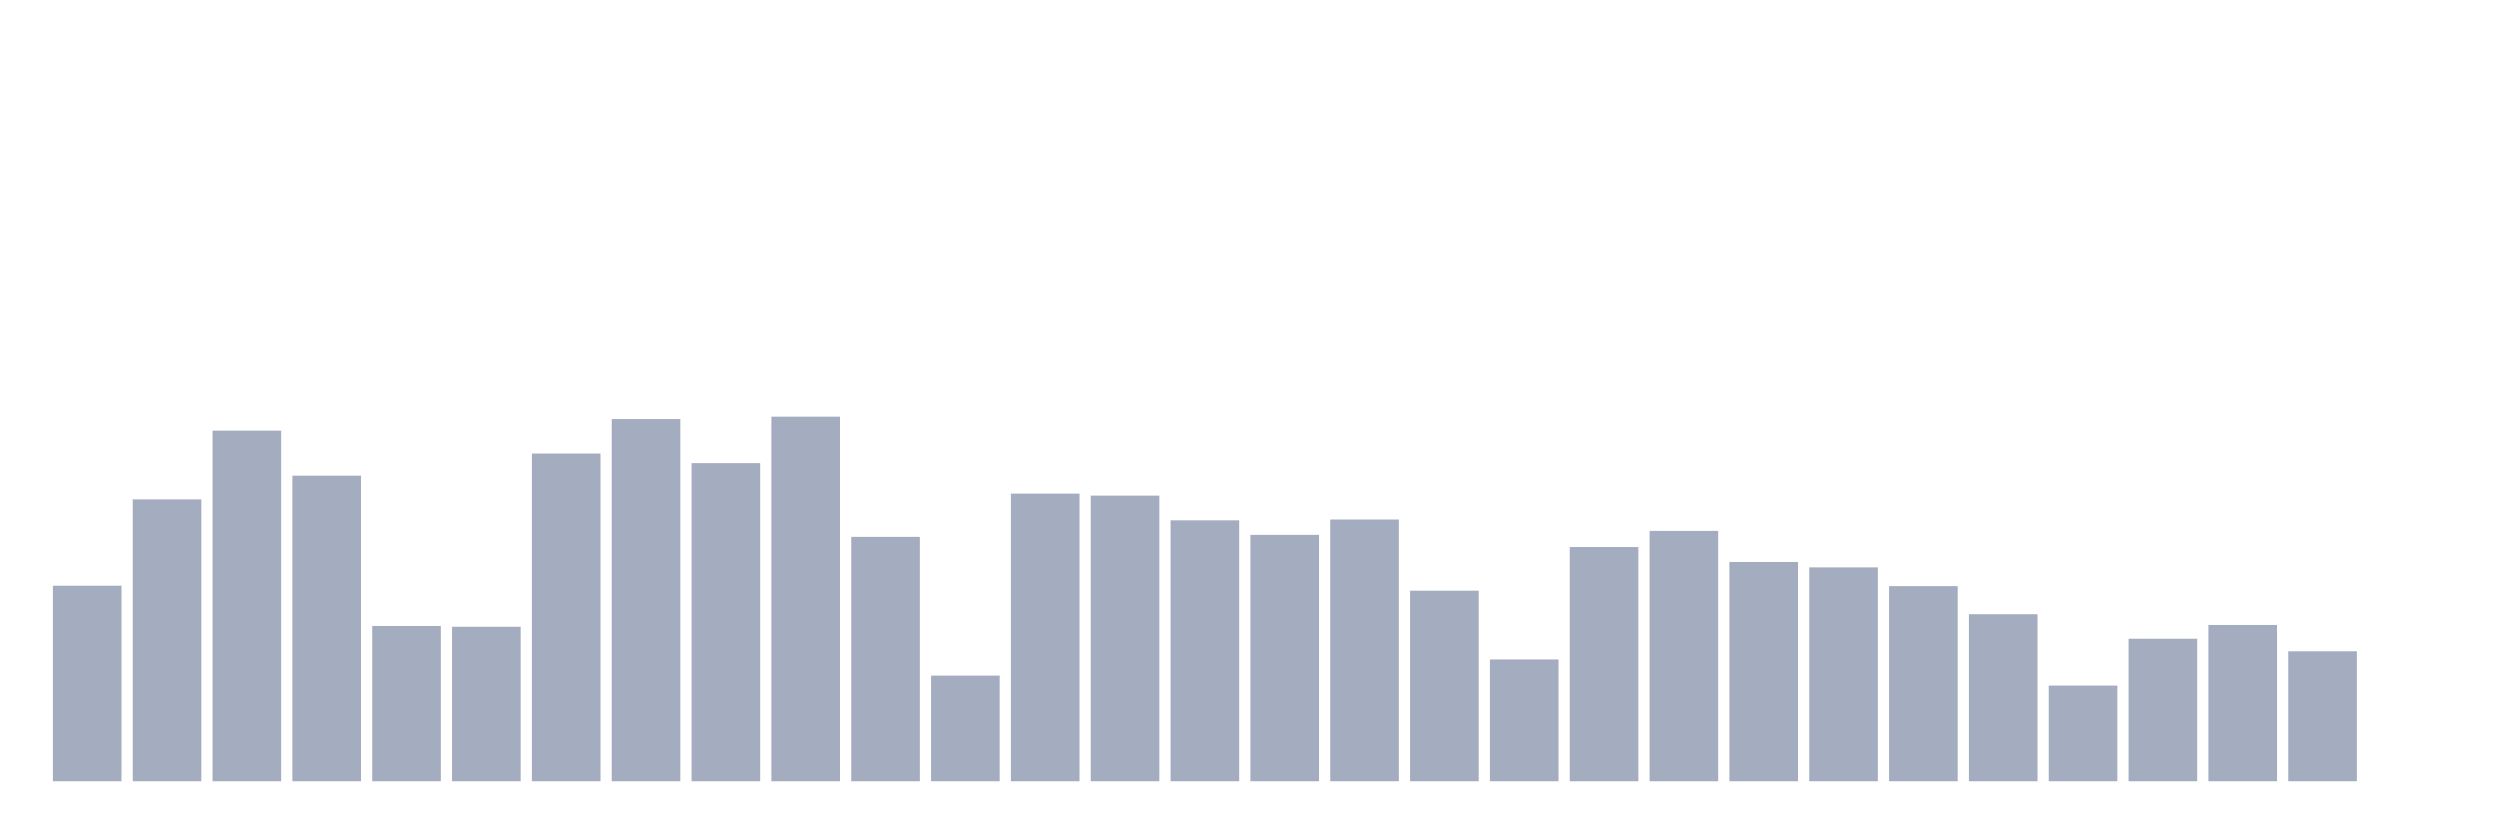 <svg xmlns="http://www.w3.org/2000/svg" viewBox="0 0 480 160"><g transform="translate(10,10)"><rect class="bar" x="0.153" width="13.175" y="102.455" height="37.545" fill="rgb(164,173,192)"></rect><rect class="bar" x="15.482" width="13.175" y="85.883" height="54.117" fill="rgb(164,173,192)"></rect><rect class="bar" x="30.81" width="13.175" y="72.679" height="67.321" fill="rgb(164,173,192)"></rect><rect class="bar" x="46.138" width="13.175" y="81.329" height="58.671" fill="rgb(164,173,192)"></rect><rect class="bar" x="61.466" width="13.175" y="110.186" height="29.814" fill="rgb(164,173,192)"></rect><rect class="bar" x="76.794" width="13.175" y="110.339" height="29.661" fill="rgb(164,173,192)"></rect><rect class="bar" x="92.123" width="13.175" y="77.08" height="62.92" fill="rgb(164,173,192)"></rect><rect class="bar" x="107.451" width="13.175" y="70.459" height="69.541" fill="rgb(164,173,192)"></rect><rect class="bar" x="122.779" width="13.175" y="78.917" height="61.083" fill="rgb(164,173,192)"></rect><rect class="bar" x="138.107" width="13.175" y="70" height="70" fill="rgb(164,173,192)"></rect><rect class="bar" x="153.436" width="13.175" y="93.078" height="46.922" fill="rgb(164,173,192)"></rect><rect class="bar" x="168.764" width="13.175" y="119.716" height="20.284" fill="rgb(164,173,192)"></rect><rect class="bar" x="184.092" width="13.175" y="84.773" height="55.227" fill="rgb(164,173,192)"></rect><rect class="bar" x="199.42" width="13.175" y="85.156" height="54.844" fill="rgb(164,173,192)"></rect><rect class="bar" x="214.748" width="13.175" y="89.902" height="50.098" fill="rgb(164,173,192)"></rect><rect class="bar" x="230.077" width="13.175" y="92.695" height="47.305" fill="rgb(164,173,192)"></rect><rect class="bar" x="245.405" width="13.175" y="89.748" height="50.252" fill="rgb(164,173,192)"></rect><rect class="bar" x="260.733" width="13.175" y="103.412" height="36.588" fill="rgb(164,173,192)"></rect><rect class="bar" x="276.061" width="13.175" y="116.616" height="23.384" fill="rgb(164,173,192)"></rect><rect class="bar" x="291.39" width="13.175" y="95.03" height="44.97" fill="rgb(164,173,192)"></rect><rect class="bar" x="306.718" width="13.175" y="91.93" height="48.07" fill="rgb(164,173,192)"></rect><rect class="bar" x="322.046" width="13.175" y="97.9" height="42.1" fill="rgb(164,173,192)"></rect><rect class="bar" x="337.374" width="13.175" y="98.934" height="41.066" fill="rgb(164,173,192)"></rect><rect class="bar" x="352.702" width="13.175" y="102.531" height="37.469" fill="rgb(164,173,192)"></rect><rect class="bar" x="368.031" width="13.175" y="107.928" height="32.072" fill="rgb(164,173,192)"></rect><rect class="bar" x="383.359" width="13.175" y="121.629" height="18.371" fill="rgb(164,173,192)"></rect><rect class="bar" x="398.687" width="13.175" y="112.635" height="27.365" fill="rgb(164,173,192)"></rect><rect class="bar" x="414.015" width="13.175" y="109.995" height="30.005" fill="rgb(164,173,192)"></rect><rect class="bar" x="429.344" width="13.175" y="115.046" height="24.954" fill="rgb(164,173,192)"></rect><rect class="bar" x="444.672" width="13.175" y="140" height="0" fill="rgb(164,173,192)"></rect></g></svg>